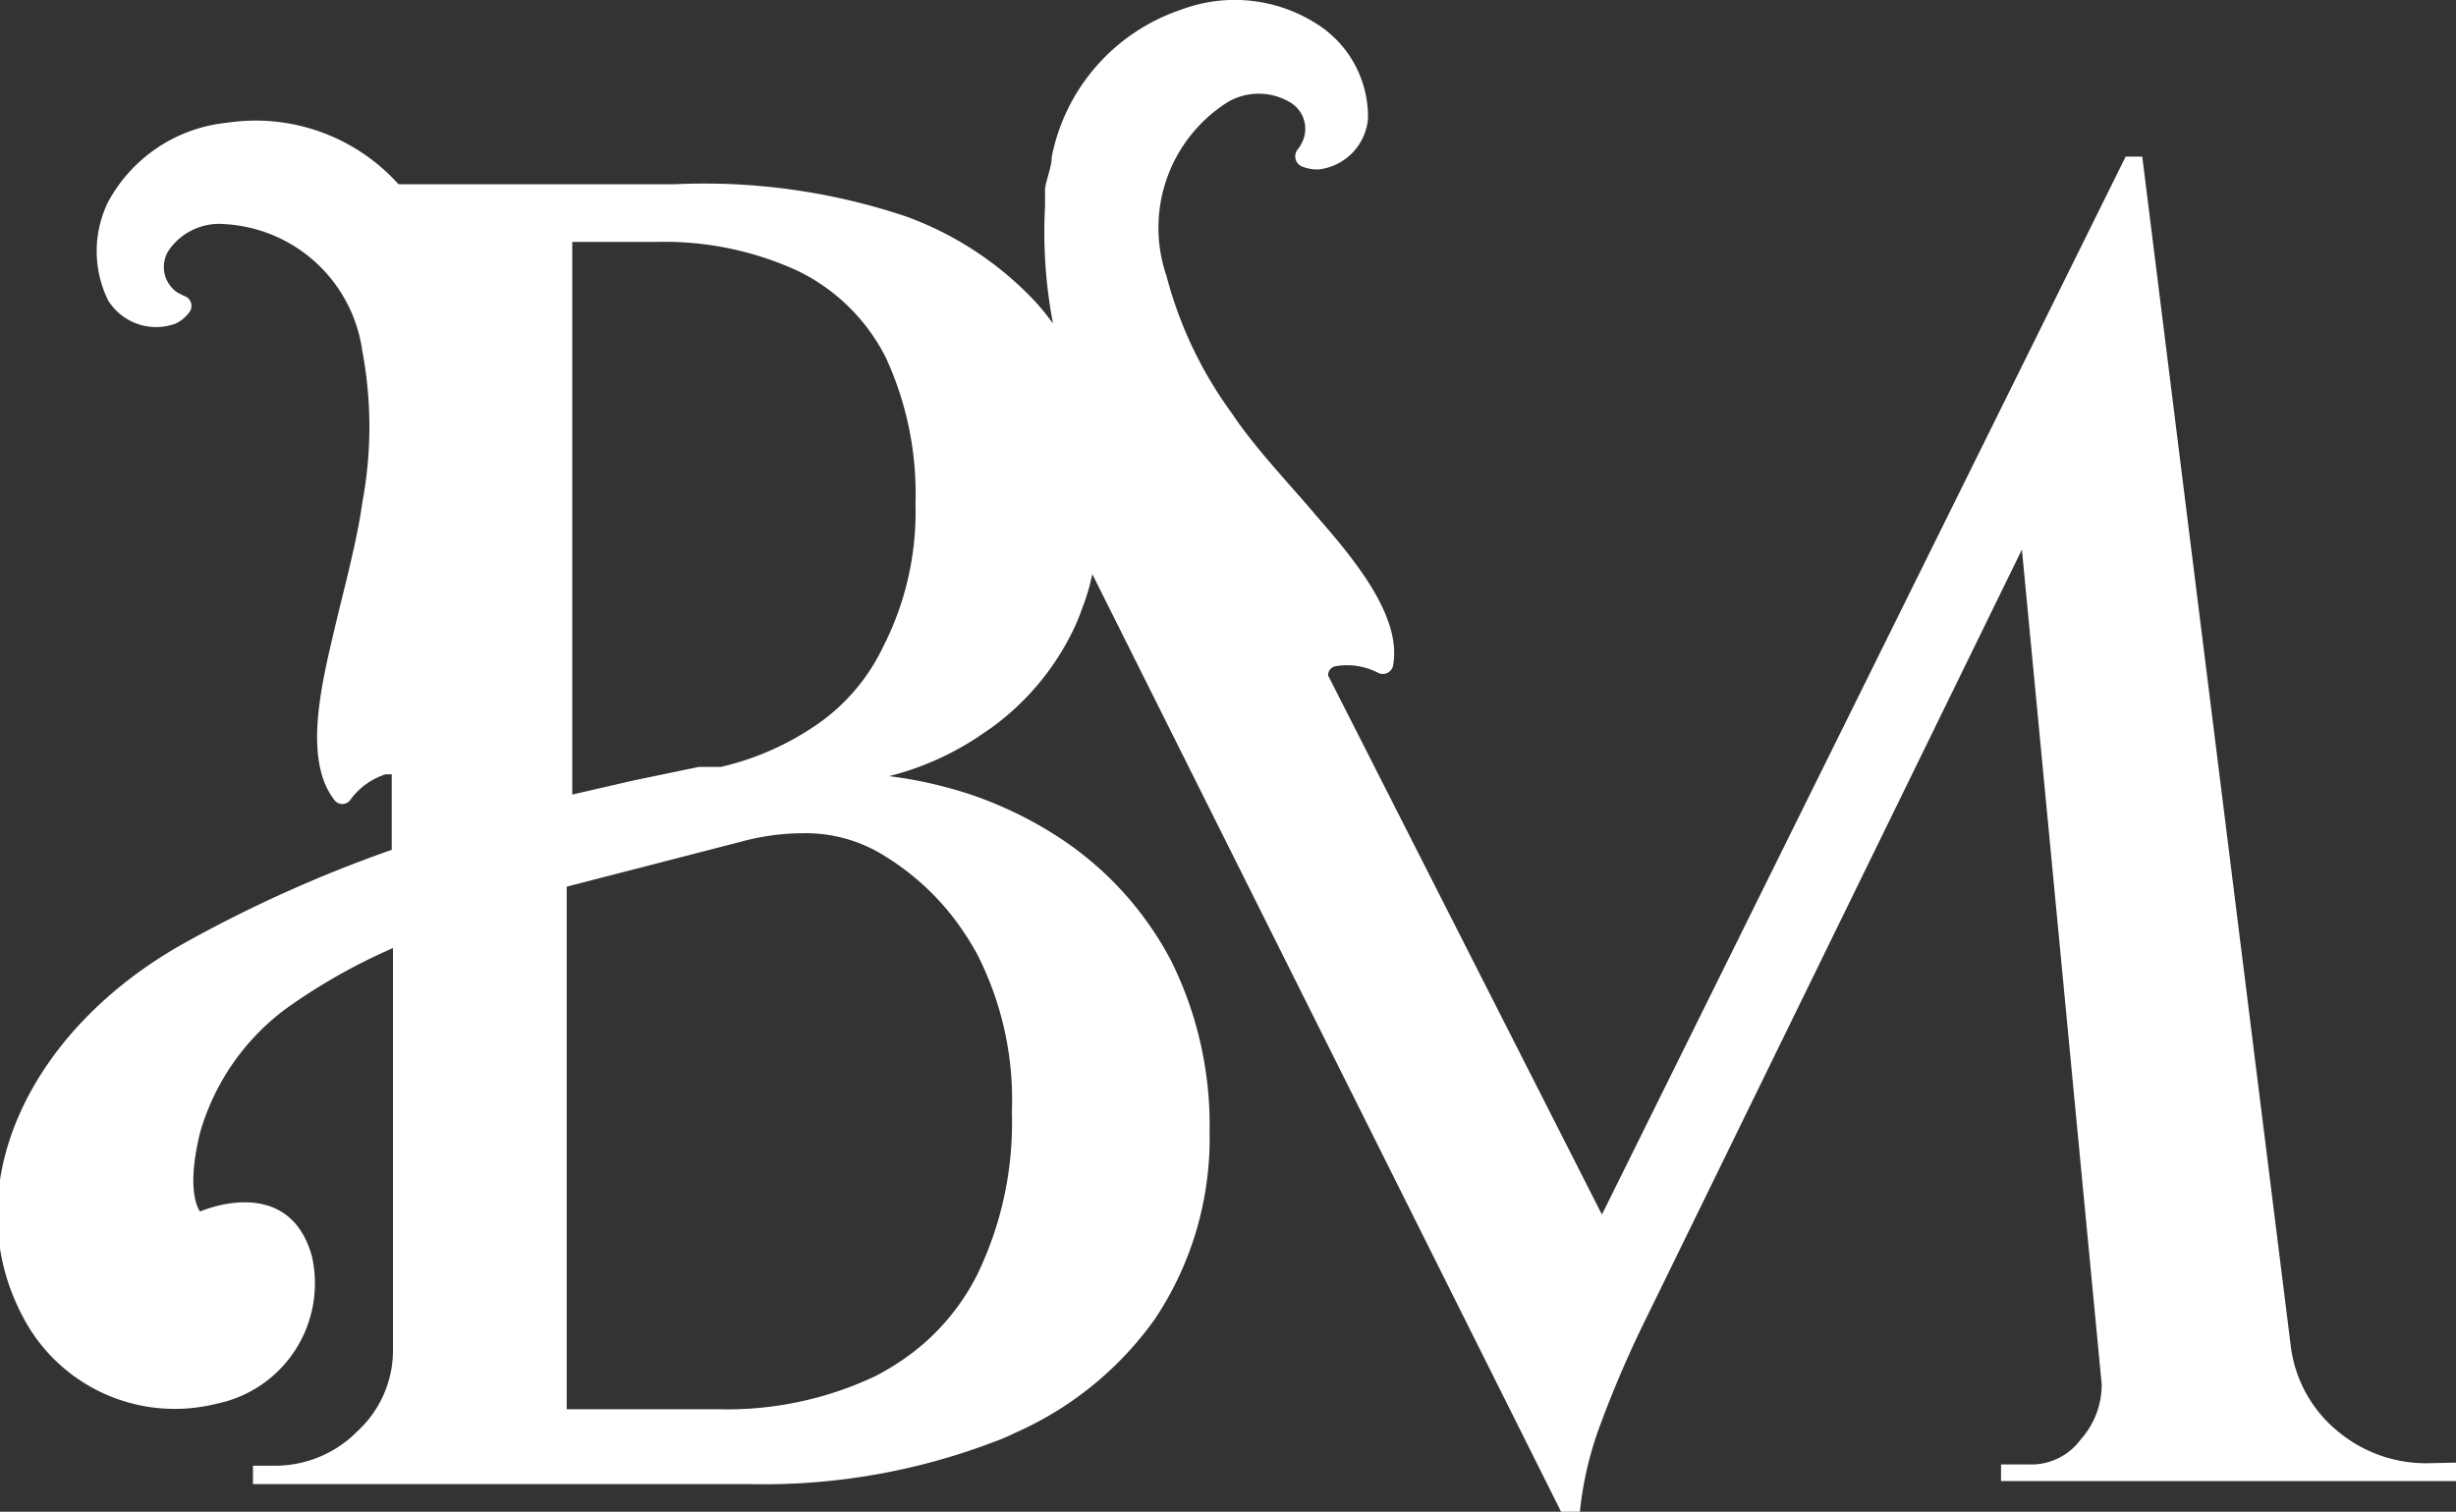 <svg xmlns="http://www.w3.org/2000/svg" viewBox="0 0 40 24.62"><rect x="0" y="0" width="40" height="24.62" fill="#333333" stroke="none"/><defs><style>.cls-1{fill:#fff;}</style></defs><g id="Capa_2" data-name="Capa 2"><g id="Capa_1-2" data-name="Capa 1"><path class="cls-1" d="M39.52,23.83a2.24,2.24,0,0,1-1.42-.5,2.13,2.13,0,0,1-.79-1.4h0L34.89,2.55h-.27L26.09,19.78,21.63,11h0a.15.15,0,0,1,.12-.15,1.1,1.1,0,0,1,.7.11.17.17,0,0,0,.24-.13c.14-.8-.64-1.73-1.26-2.44-.34-.41-1-1.1-1.36-1.65A6.6,6.6,0,0,1,19,4.5a2.42,2.42,0,0,1,1-2.84,1,1,0,0,1,1,0,.5.5,0,0,1,.19.69.47.47,0,0,1-.06.09.18.18,0,0,0,.07.27.71.71,0,0,0,.27.05.91.91,0,0,0,.81-.83A1.79,1.79,0,0,0,21.55.46a2.48,2.48,0,0,0-2.32-.3,3.18,3.18,0,0,0-2.1,2.39c0,.16-.08.34-.11.52v0l0,.29v0a7.9,7.9,0,0,0,.13,1.91h0a3.68,3.68,0,0,0-.31-.38,5.42,5.42,0,0,0-2.07-1.36A10.33,10.33,0,0,0,11,3H6.49a3.13,3.13,0,0,0-2.8-1A2.48,2.48,0,0,0,1.76,3.29a1.82,1.82,0,0,0,0,1.6.92.92,0,0,0,1.1.38.6.6,0,0,0,.22-.18A.17.17,0,0,0,3,4.82l-.1-.05a.5.5,0,0,1-.14-.71,1,1,0,0,1,.9-.41A2.4,2.4,0,0,1,5.9,5.71a6.68,6.68,0,0,1,0,2.48c-.09.66-.34,1.56-.46,2.09-.22.92-.49,2.1,0,2.74a.16.16,0,0,0,.27,0,1.14,1.14,0,0,1,.57-.41h.1v1.23A21.68,21.68,0,0,0,3,15.36c-2.56,1.43-3.73,4-2.63,6.08a2.79,2.79,0,0,0,3.16,1.42,2,2,0,0,0,1.55-2.4c-.38-1.37-1.82-.73-1.82-.73s-.25-.28,0-1.29a3.83,3.83,0,0,1,1.38-2,9.51,9.51,0,0,1,1.76-1v6.52a1.79,1.79,0,0,1-.58,1.35,1.88,1.88,0,0,1-1.36.56H4.12l0,.3h8.1a10.52,10.52,0,0,0,4-.7c.14-.05.26-.11.39-.17a5.52,5.52,0,0,0,2.2-1.82,5.29,5.29,0,0,0,.89-3.05,6,6,0,0,0-.63-2.79,5.39,5.39,0,0,0-1.82-2h0a6.41,6.41,0,0,0-1.44-.7,7,7,0,0,0-1.33-.3A4.69,4.69,0,0,0,15.93,12l.22-.15a4.25,4.25,0,0,0,1.29-1.51,3.12,3.12,0,0,0,.18-.42,3.43,3.43,0,0,0,.17-.57l7.64,15.28h.3a5.67,5.67,0,0,1,.32-1.39,18.1,18.1,0,0,1,.77-1.79l6.11-12.5,1.3,13.6v0a1.34,1.34,0,0,1-.34.89,1,1,0,0,1-.84.41h-.46v.27H40v-.3ZM15.57,15a4.79,4.79,0,0,1,.34.53,5.21,5.21,0,0,1,.57,2.58,5.66,5.66,0,0,1-.57,2.66,3.68,3.68,0,0,1-1.23,1.39,4.23,4.23,0,0,1-.42.25,5.65,5.65,0,0,1-2.58.54H9.23V14.44l2.83-.73a3.86,3.86,0,0,1,1-.14,2.42,2.42,0,0,1,1.38.39A4.18,4.18,0,0,1,15.57,15Zm-1.19-4.46a3.21,3.21,0,0,1-1.15,1.31,4.55,4.55,0,0,1-1.49.64l-.17,0h0l-.19,0h0l-1.06.22-1,.23v-9h1.36a5.2,5.2,0,0,1,2.31.47,3.14,3.14,0,0,1,1.44,1.42,5.28,5.28,0,0,1,.48,2.38A4.82,4.82,0,0,1,14.38,10.54Z"/></g></g></svg>